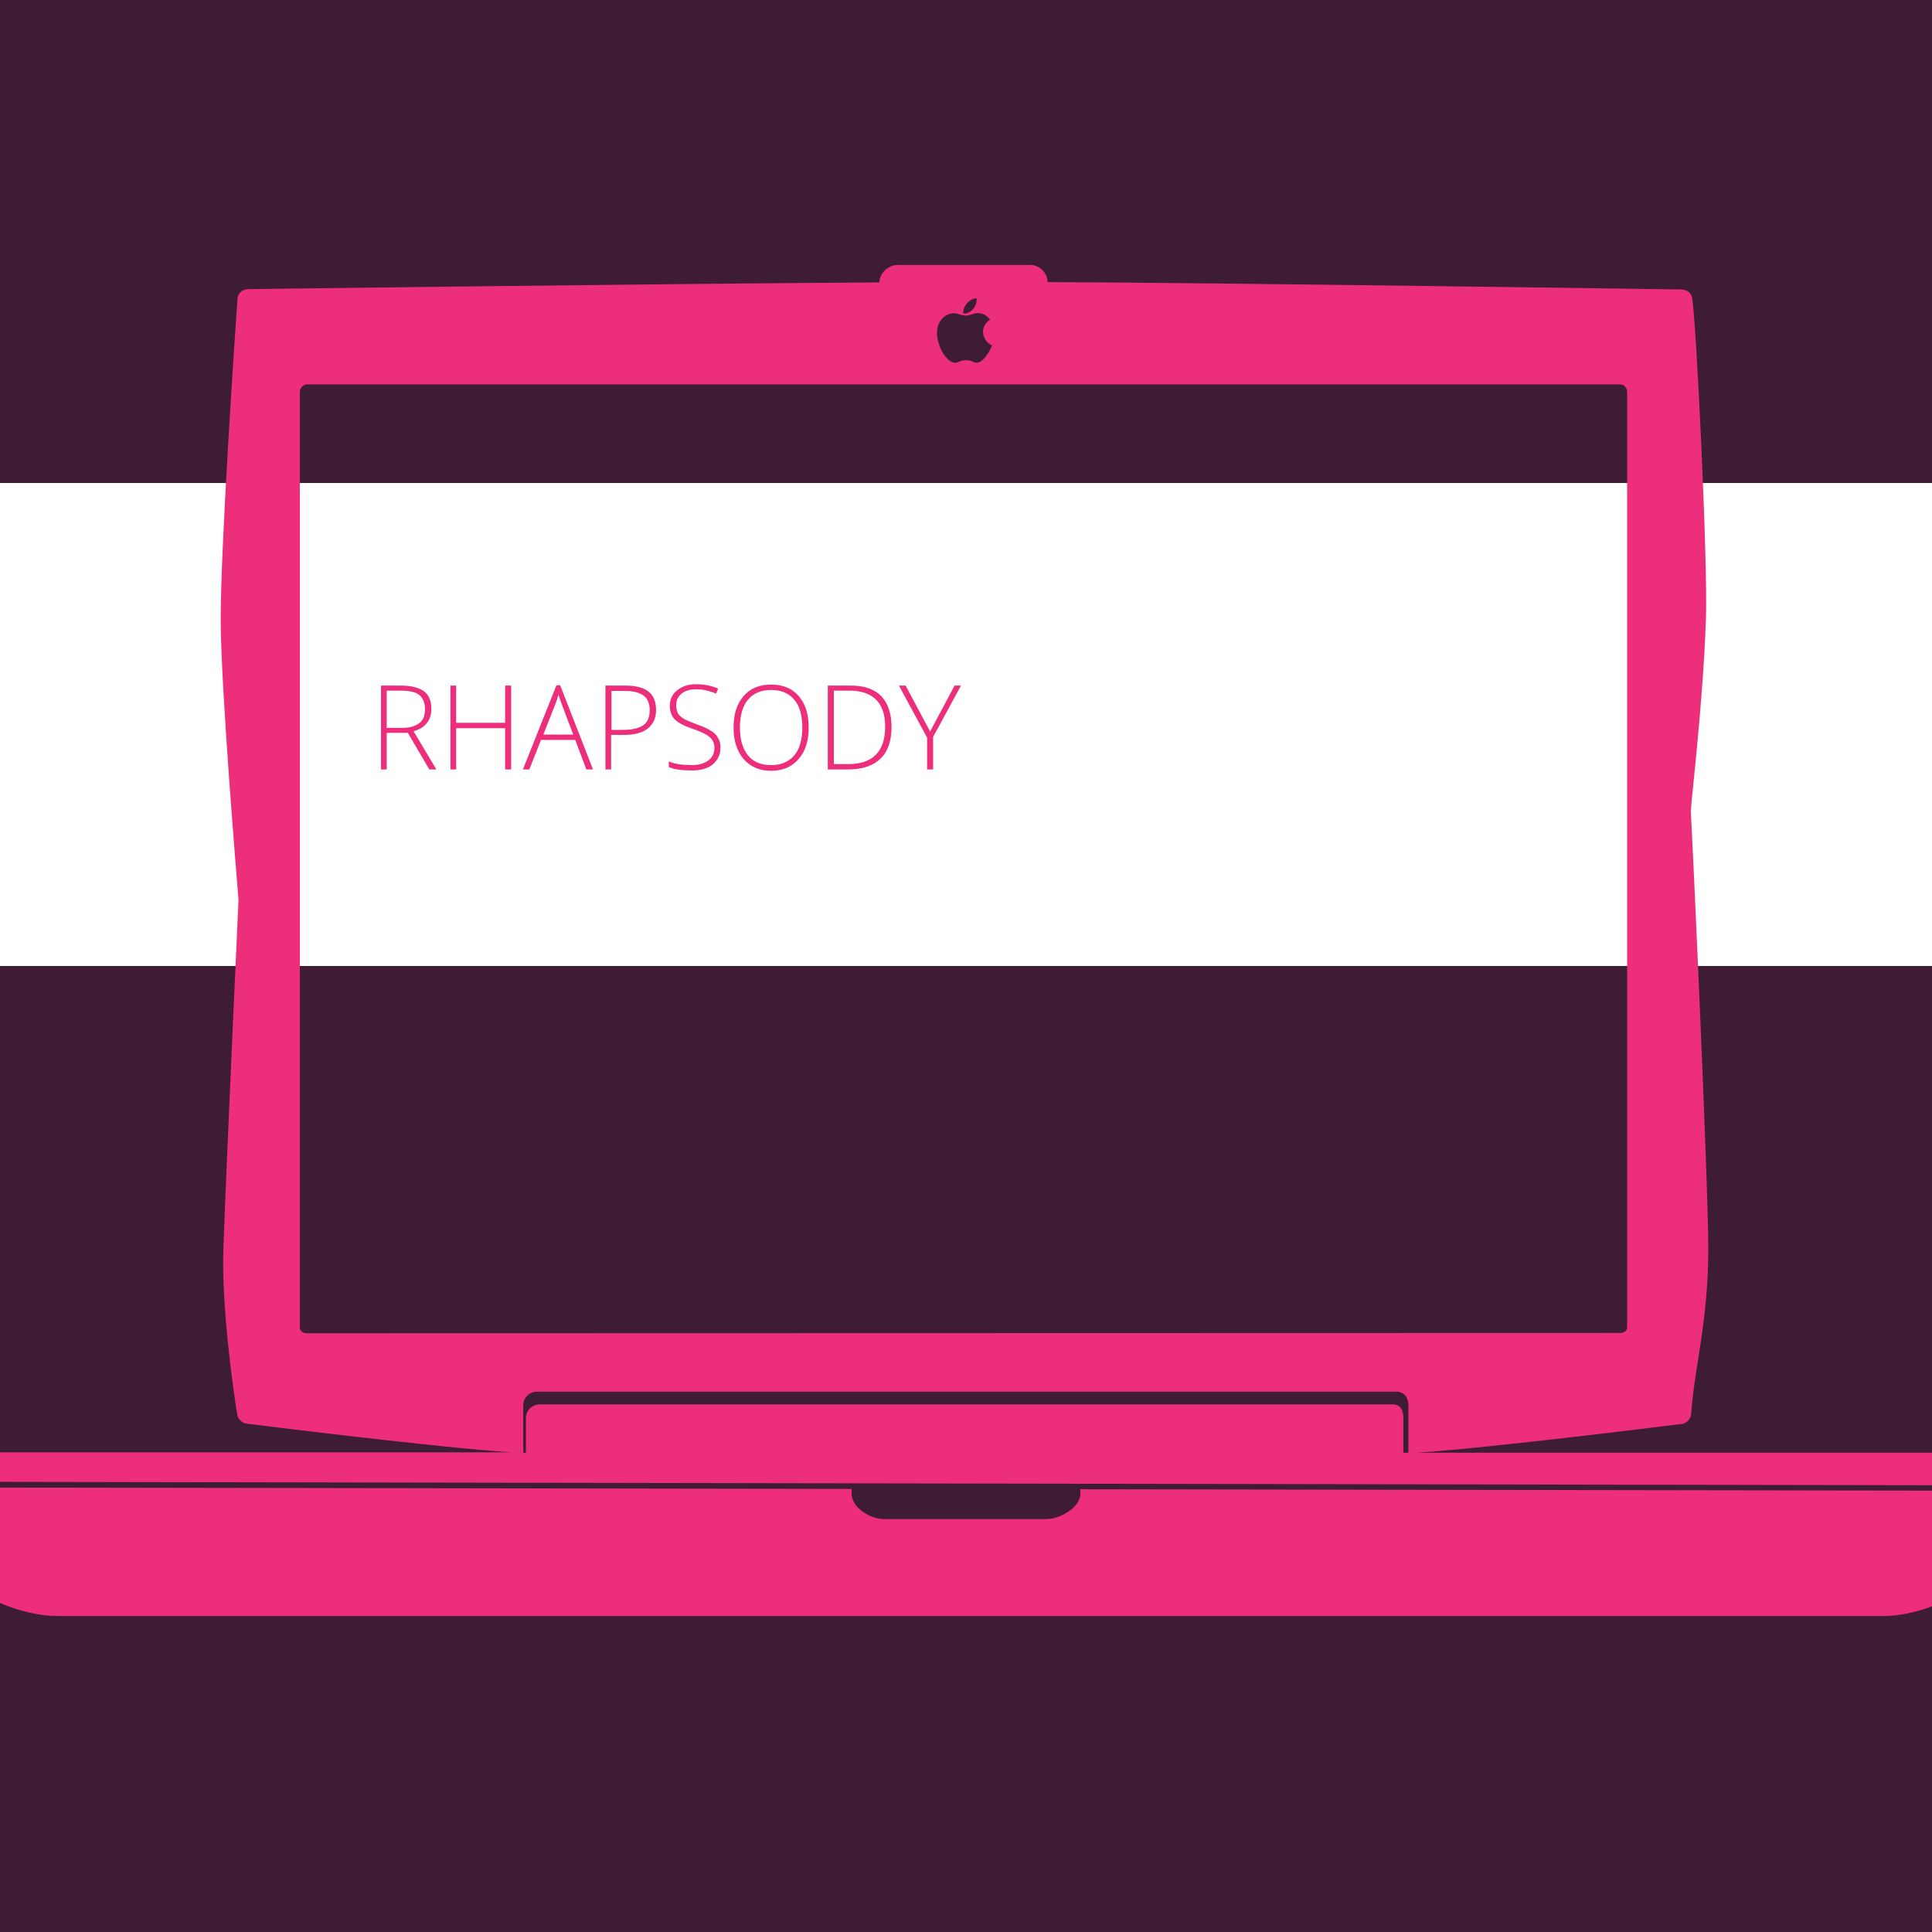 <?xml version="1.0" encoding="utf-8"?>
<!-- Generator: Adobe Illustrator 18.1.0, SVG Export Plug-In . SVG Version: 6.00 Build 0)  -->
<!DOCTYPE svg PUBLIC "-//W3C//DTD SVG 1.1//EN" "http://www.w3.org/Graphics/SVG/1.1/DTD/svg11.dtd">
<svg version="1.1" id="Warstwa_1" xmlns="http://www.w3.org/2000/svg" xmlns:xlink="http://www.w3.org/1999/xlink" x="0px" y="0px"
	 width="576px" height="576px" viewBox="-95 97 576 576" enable-background="new -95 97 576 576" xml:space="preserve">
<rect x="-95" y="97" fill="#3E1D34" width="576" height="576"/>
<rect x="-95" y="241" fill="#FFFFFF" width="576" height="144"/>
<path fill="#ED2E7A" d="M20.3,315.5v10.9h-1.7v-25h5.9c3.1,0,5.4,0.6,6.9,1.7s2.2,2.9,2.2,5.2c0,1.7-0.4,3.1-1.3,4.2
	c-0.9,1.2-2.2,2-4,2.5l6.8,11.4H33l-6.4-10.9L20.3,315.5L20.3,315.5z M20.3,314h4.8c2.1,0,3.7-0.5,4.9-1.4c1.2-0.9,1.7-2.3,1.7-4.2
	c0-1.9-0.6-3.3-1.7-4.2c-1.1-0.9-3-1.3-5.6-1.3h-4.1L20.3,314L20.3,314z"/>
<path fill="#ED2E7A" d="M57.4,326.4h-1.8v-12.3H41v12.3h-1.7v-25H41v11.1h14.6v-11.1h1.8V326.4z"/>
<path fill="#ED2E7A" d="M76.5,317.6H66.3l-3.5,8.8h-1.9l10-25.1H72l9.8,25.1h-2L76.5,317.6z M67,316h8.9l-3.4-9
	c-0.3-0.7-0.6-1.7-1-2.9c-0.3,1.1-0.6,2.1-1,3L67,316z"/>
<path fill="#ED2E7A" d="M100.6,308.6c0,2.4-0.8,4.3-2.5,5.6c-1.6,1.3-4,1.9-7,1.9h-3.9v10.3h-1.7v-25h6.1
	C97.6,301.4,100.6,303.8,100.6,308.6z M87.3,314.6h3.4c2.8,0,4.8-0.5,6.1-1.4c1.3-0.9,1.9-2.4,1.9-4.5c0-1.9-0.6-3.4-1.8-4.3
	c-1.2-0.9-3-1.4-5.5-1.4h-4.1V314.6z"/>
<path fill="#ED2E7A" d="M119.8,319.9c0,2.1-0.8,3.7-2.3,5c-1.5,1.2-3.6,1.8-6.1,1.8c-3.1,0-5.4-0.3-7-1V324c1.8,0.8,4.1,1.1,6.9,1.1
	c2.1,0,3.7-0.5,4.9-1.4s1.8-2.2,1.8-3.7c0-0.9-0.2-1.7-0.6-2.3c-0.4-0.6-1-1.2-1.9-1.7s-2.2-1.1-4-1.7c-2.6-0.9-4.3-1.8-5.3-2.8
	s-1.5-2.4-1.5-4.1c0-1.9,0.7-3.4,2.2-4.6s3.3-1.8,5.6-1.8c2.3,0,4.6,0.4,6.6,1.3l-0.6,1.5c-2.1-0.9-4.1-1.3-5.9-1.3
	s-3.3,0.4-4.4,1.3s-1.6,2-1.6,3.5c0,0.9,0.2,1.7,0.5,2.3c0.3,0.6,0.9,1.1,1.6,1.6c0.8,0.5,2.1,1,3.9,1.7c1.9,0.7,3.4,1.3,4.4,2
	c1,0.6,1.7,1.3,2.1,2.2C119.6,317.8,119.8,318.8,119.8,319.9z"/>
<path fill="#ED2E7A" d="M146.1,313.9c0,4-1,7.1-3,9.4s-4.7,3.5-8.2,3.5s-6.2-1.2-8.2-3.5s-3-5.5-3-9.4c0-4,1-7.1,3-9.4
	s4.7-3.4,8.2-3.4s6.2,1.1,8.2,3.4S146.1,309.9,146.1,313.9z M125.6,313.9c0,3.6,0.8,6.3,2.4,8.3c1.6,2,3.9,2.9,6.9,2.9
	s5.3-1,6.9-2.9c1.6-1.9,2.4-4.7,2.4-8.3c0-3.6-0.8-6.4-2.4-8.3c-1.6-1.9-3.9-2.9-6.9-2.9s-5.3,1-6.9,2.9
	C126.4,307.5,125.6,310.3,125.6,313.9z"/>
<path fill="#ED2E7A" d="M170.8,313.7c0,4.2-1.1,7.4-3.3,9.5s-5.4,3.2-9.7,3.2h-6v-25h6.8c4,0,7,1,9.1,3.1
	C169.7,306.6,170.8,309.7,170.8,313.7z M168.9,313.7c0-3.6-0.9-6.3-2.7-8.1c-1.8-1.8-4.5-2.7-8-2.7h-4.6v21.9h4.1
	C165.1,324.9,168.9,321.1,168.9,313.7z"/>
<path fill="#ED2E7A" d="M182.3,315.1l7.3-13.7h1.9l-8.3,15.3v9.7h-1.8v-9.5l-8.4-15.5h2L182.3,315.1z"/>
<path fill="#ED2E7A" d="M481,530.1H327.5c21.9-1.4,78.3-8.5,78.3-8.5c1.8,0,3.3-1.4,3.4-3.1c1-14.1,5.1-27.6,5.1-49.2
	c0-20.4-4.9-126.3-5.2-130.1c0-0.1,0-0.3,0-0.4c0.2-4.3,3.6-31.9,4.5-57.1c0.6-16.8-2.8-87.7-4.1-95.8c-0.2-1.6-1.6-2.6-3.3-2.6
	c0,0-137.4-2-188.9-2.2l0,0c0-2.7-2.3-5.1-5.1-5.1h-39.6c-2.8,0-5.4,2.5-5.4,5.1v0.1c-67.5,0.4-188.1,2-188.1,2
	c-1.8,0-3.2,1.2-3.3,2.9c-1,14.1-5,74-5,95.5c0,20.4,5,79.7,5.3,83.5c0,0.1,0,0.2,0,0.4c-0.2,4.3-3.6,78.5-4.5,103.7
	c-0.6,16.8,2.8,41.3,4.1,49.4c0.2,1.6,1.7,2.9,3.3,2.9c0,0,56.5,7.1,78.5,8.5H-95v8.8l576,1V530.1z M193.5,187.2
	c0.7-0.7,1.6-1.2,2.6-1.3c0.4,2.1-1.4,4.4-3.5,4.6c-0.3,0-0.4-0.1-0.4-0.4C192.2,189,192.7,188,193.5,187.2z M184.6,194.4
	c0.5-2.1,2.2-3.7,4.3-4c0.7-0.1,1.4,0.1,2.1,0.3c1.3,0.5,2.5,0.5,3.8,0c2.1-0.8,4-0.2,5.4,1.6c-3.2,1.9-2.6,6.3,0.6,7.7
	c-0.8,1.7-1.7,3.4-3.2,4.6c-0.7,0.6-1.6,0.7-2.4,0.3c-1.5-0.7-2.9-0.7-4.4,0c-1.1,0.5-2.1,0.2-3-0.6c-1.5-1.4-2.5-3.2-3-5.2
	C184.3,197.5,184.2,196,184.6,194.4z M-3.5,494.5c-1.1,0-2.1-0.6-2.1-1.7v-279c0-1.1,1-2.2,2.1-2.2h391.6c1.1,0,2,1.1,2,2.2v278.9
	c0,1.1-0.9,1.7-2,1.7L-3.5,494.5L-3.5,494.5z M324.9,530.1h-1.5v-10.4c0-2.2-0.9-4-3.1-4H65.9c-2.2,0-4.1,1.8-4.1,4v10.4H61v-14.2
	c0-2.2,1.9-4,4.1-4h256.3c2.2,0,3.5,1.8,3.5,4L324.9,530.1L324.9,530.1z"/>
<path fill="#ED2E7A" d="M481,541.4L227.1,541v1.3c0,4.2-6.1,7.6-10.2,7.6h-48.3c-4.2,0-9.7-3.4-9.7-7.6v-1.4L-95,540.5v34.4
	c5.8,2.5,11.9,3.9,17.3,3.9h544.2c4.7,0,9.7-1.1,14.5-2.9V541.4z"/>
</svg>
